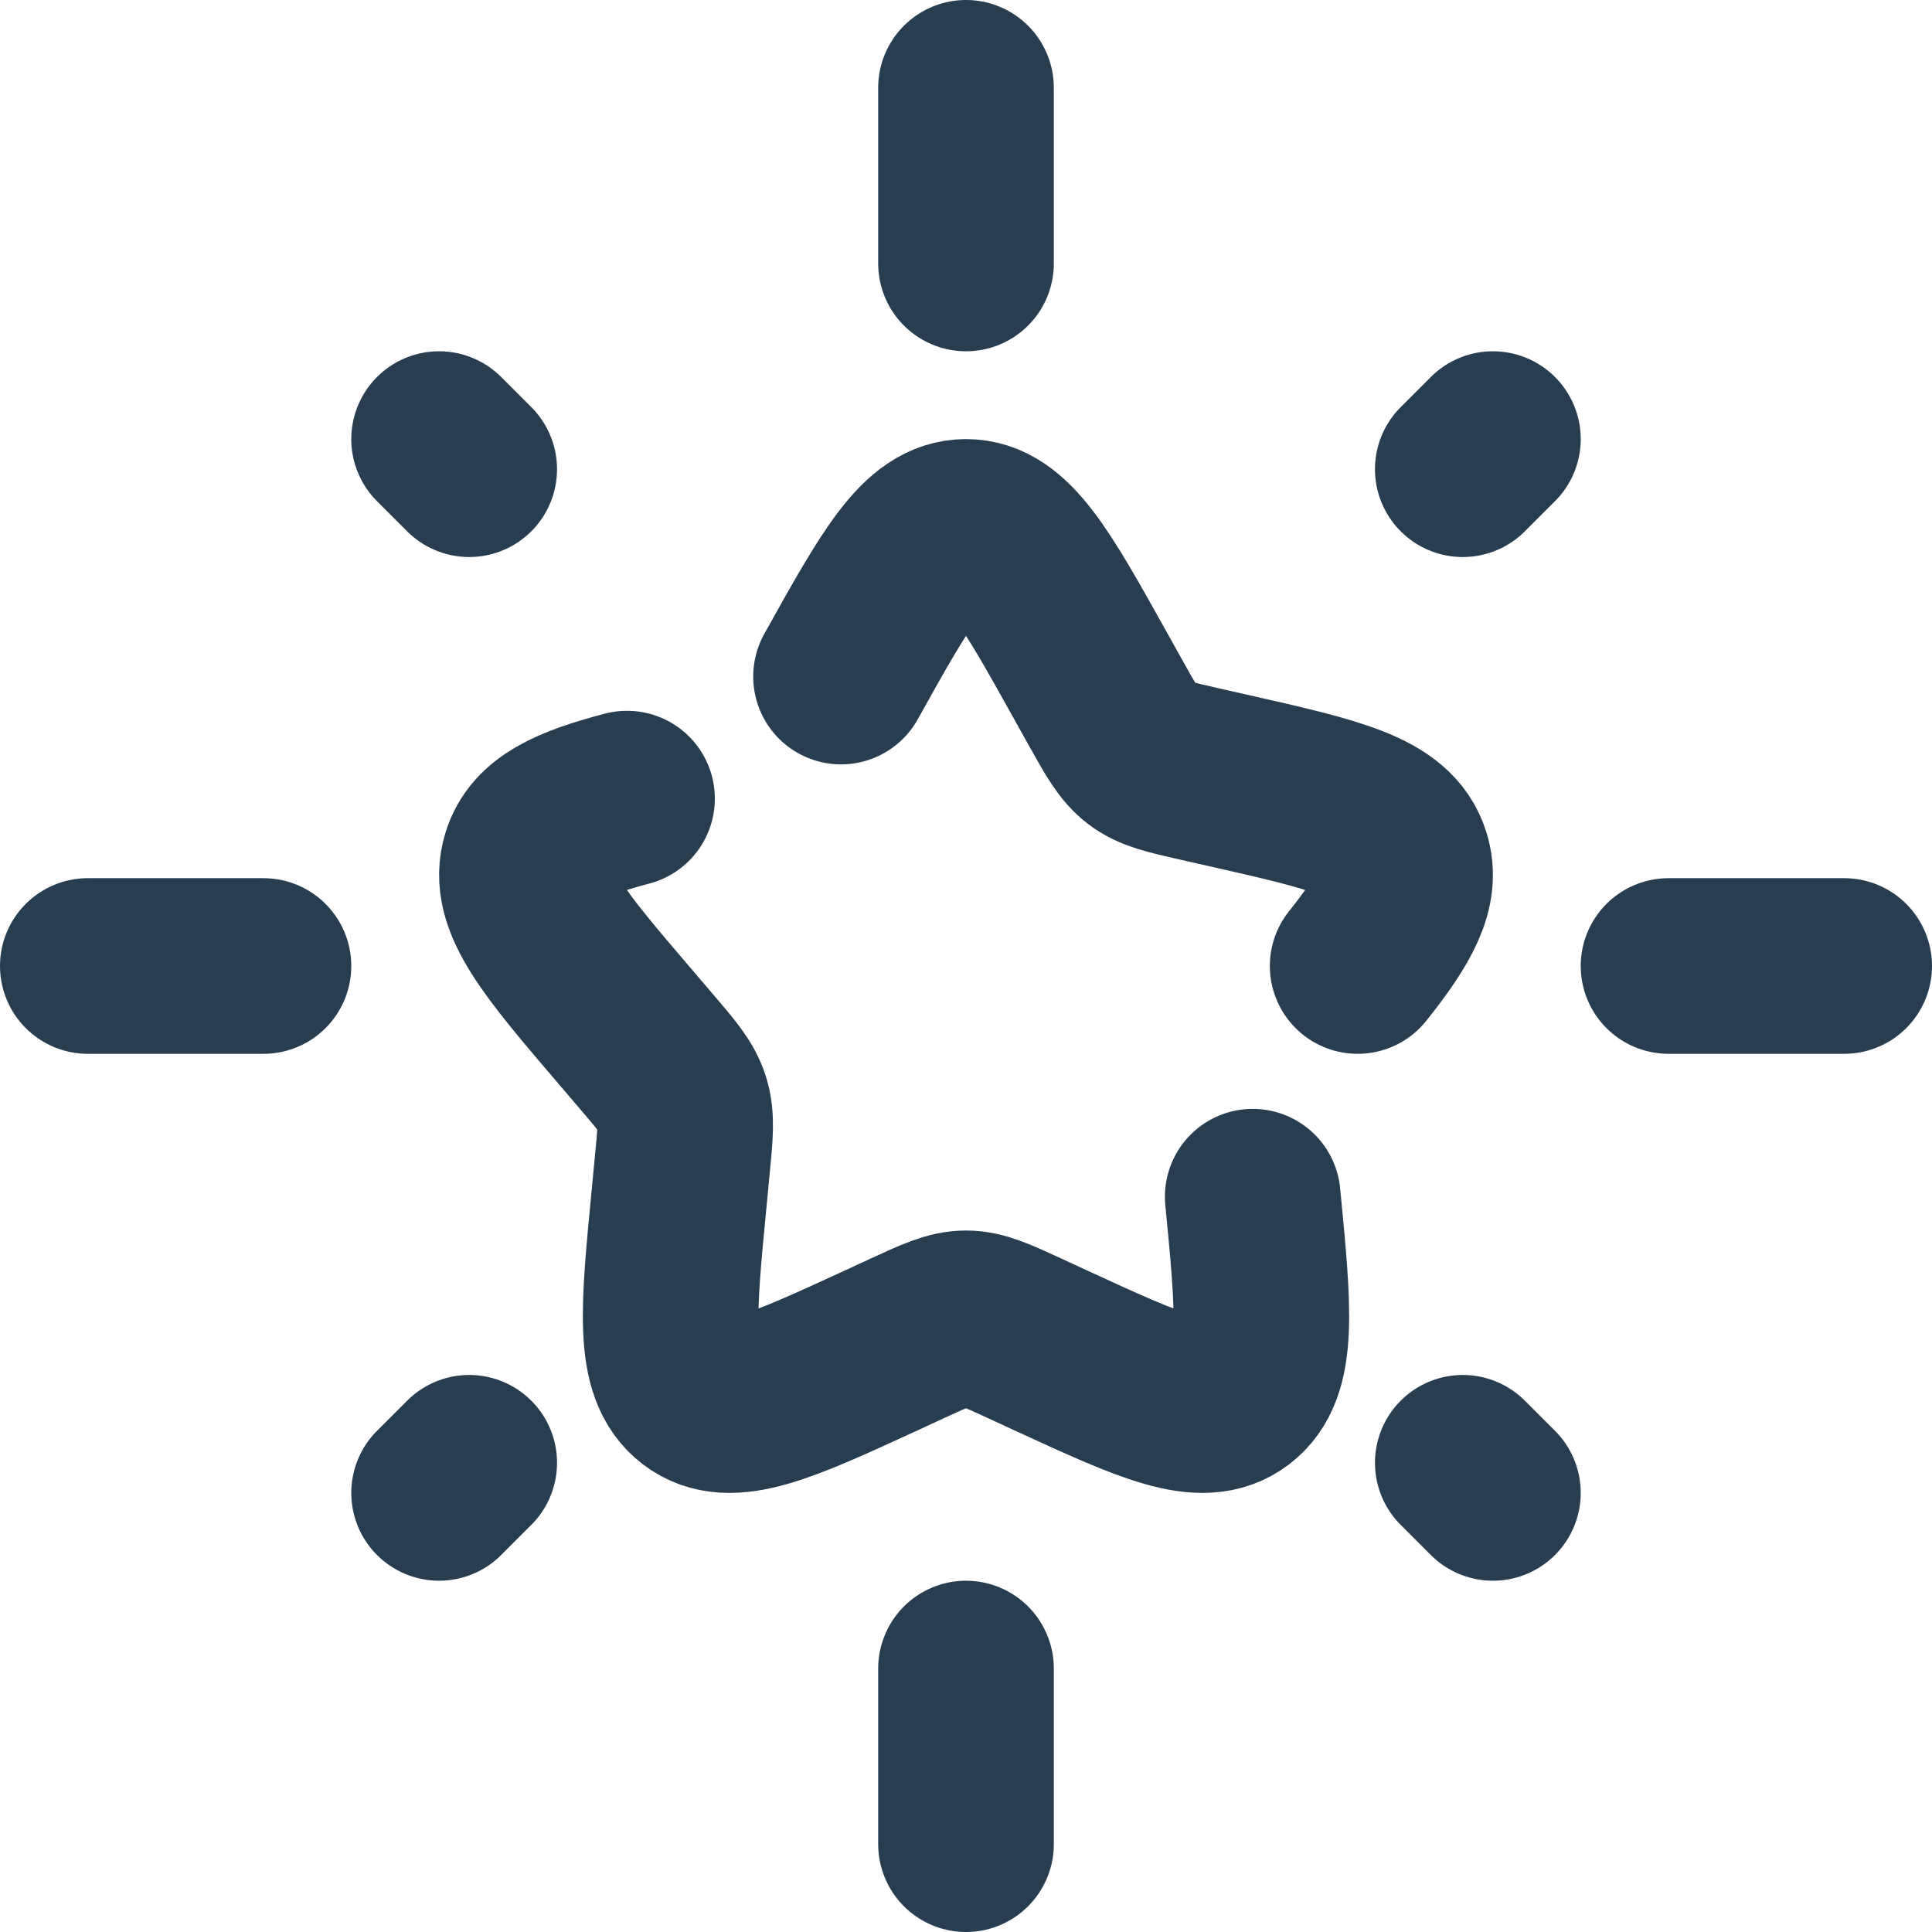 <svg width="22" height="22" viewBox="0 0 22 22" fill="none" xmlns="http://www.w3.org/2000/svg">
<path d="M5 17L5.343 16.657" stroke="#283E50" stroke-width="2" stroke-linecap="round"/>
<path d="M11 1V3" stroke="#283E50" stroke-width="2" stroke-linecap="round"/>
<path d="M11 19V21" stroke="#283E50" stroke-width="2" stroke-linecap="round"/>
<path d="M1 11H3" stroke="#283E50" stroke-width="2" stroke-linecap="round"/>
<path d="M19 11H21" stroke="#283E50" stroke-width="2" stroke-linecap="round"/>
<path d="M16.657 5.343L17 5" stroke="#283E50" stroke-width="2" stroke-linecap="round"/>
<path d="M17 17L16.657 16.657" stroke="#283E50" stroke-width="2" stroke-linecap="round"/>
<path d="M5.343 5.343L5 5" stroke="#283E50" stroke-width="2" stroke-linecap="round"/>
<path d="M14.265 13.627C14.392 14.935 14.455 15.589 14.072 15.88C13.689 16.171 13.114 15.906 11.962 15.376L11.664 15.238C11.337 15.088 11.173 15.012 11 15.012C10.827 15.012 10.663 15.088 10.336 15.238L10.038 15.376C8.886 15.906 8.311 16.171 7.928 15.88C7.545 15.589 7.608 14.935 7.735 13.627L7.767 13.289C7.804 12.917 7.822 12.731 7.768 12.559C7.714 12.386 7.595 12.247 7.357 11.969L7.14 11.715C6.302 10.735 5.882 10.244 6.029 9.774C6.135 9.433 6.487 9.266 7.14 9.094M9.577 7.704C10.21 6.568 10.527 6 11 6C11.473 6 11.79 6.568 12.423 7.704L12.587 7.998C12.767 8.321 12.857 8.482 12.998 8.589C13.138 8.695 13.313 8.735 13.662 8.814L13.98 8.886C15.21 9.164 15.825 9.303 15.971 9.774C16.077 10.113 15.888 10.463 15.46 11" stroke="#283E50" stroke-width="2" stroke-linecap="round"/>
</svg>
